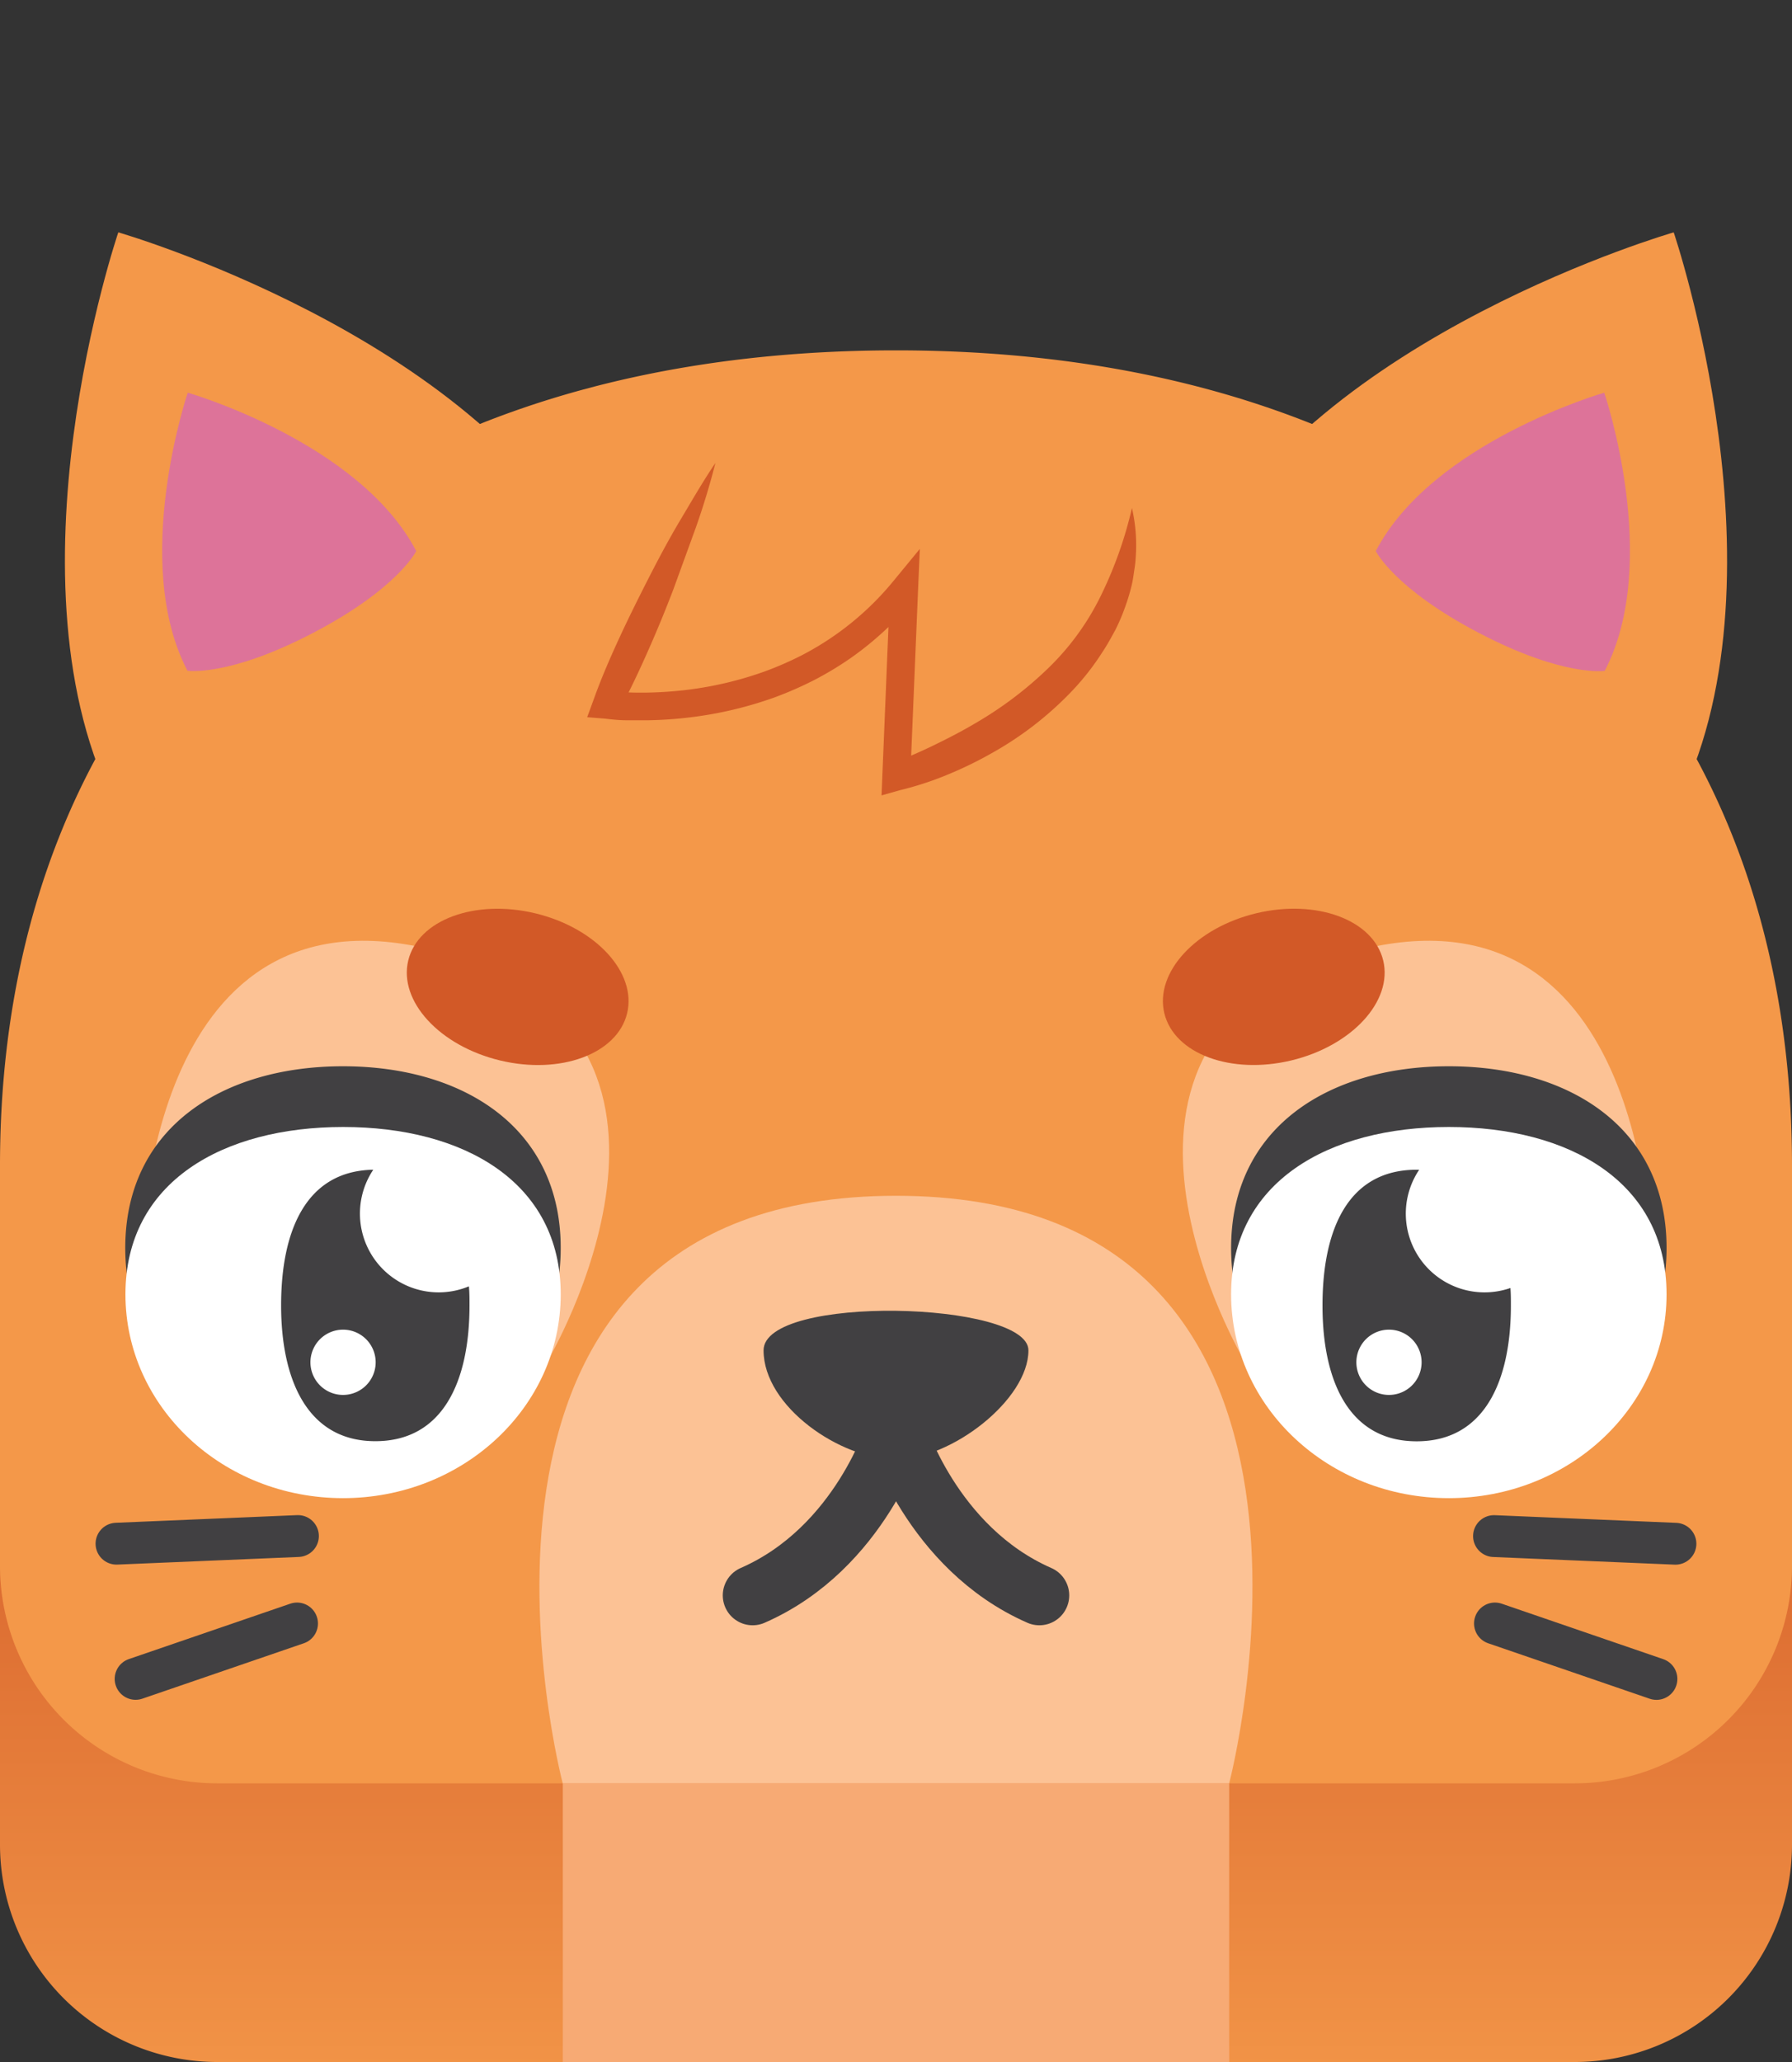 <svg xmlns="http://www.w3.org/2000/svg" viewBox="0 0 300 345"><rect x="0" y="0" width="300" height="345" fill="#333333" stroke="none"/><defs><linearGradient id="A" x1="150" y1="356.11" x2="150" y2="161.16" gradientUnits="userSpaceOnUse"><stop offset="0" stop-color="#f49849"/><stop offset=".69" stop-color="#d25927"/></linearGradient></defs><path d="M263.62,345H36.38A36.38,36.38,0,0,1,0,308.62V259.14H300v49.48A36.38,36.38,0,0,1,263.62,345Z" fill="url(#A)"/><path d="M150 58.62C57.42 58.62 0 112.16 0 195v67a36.38 36.38 0 0 0 36.38 36.38h227.24A36.38 36.38 0 0 0 300 262v-67c0-82.84-57.42-136.38-150-136.38z" fill="#f49849"/><path d="M94.5 298.4h111.27s25.92-98.33-55.78-98.33-55.78 98.33-55.78 98.33z" fill="#fcc295"/><path d="M94.22 298.4h111.56V345H94.22z" fill="#f7aa74"/><path d="M174 266.93c-18.1-7.93-24-27.67-24-27.67s-5.85 19.74-24 27.67" fill="none" stroke="#414042" stroke-linecap="round" stroke-miterlimit="10" stroke-width="10"/><path d="M127.83 225.93c0 9.4 12.87 18.24 22.17 18.24s22.17-10 22.17-18.24-44.34-9.4-44.34 0z" fill="#414042"/><path d="M250.27 271.63l27.04 9.28m-27.2-23.9l30.38 1.28M49.73 271.63L22.7 280.9M49.88 257l-30.38 1.28" fill="none" stroke="#414042" stroke-linecap="round" stroke-miterlimit="10" stroke-width="7"/><path d="M276 208.67l-67.66 19.05s-32.3-54.33 17.4-68.3 50.44 49.23 50.44 49.23zm-252 0l67.66 19.05s32.3-54.33-17.4-68.3-50.44 49.23-50.44 49.23z" fill="#fcc295"/><path d="M93.87 208.8a36.45 36.45 0 0 1-72.9 0c0-20.14 16.32-30.4 36.45-30.4s36.45 10.26 36.45 30.4z" fill="#414042"/><path d="M93.87 216.56c0 18.83-16.32 34.1-36.45 34.1S21 235.4 21 216.56s16.32-28 36.45-28 36.42 9.17 36.42 28z" fill="#fff"/><path d="M73.44 216.23a13.18 13.18 0 0 1-10.95-20.52c-11.33.2-15.43 10.3-15.43 22.7s4.37 22.72 15.77 22.72S78.6 231 78.6 218.42c0-1.1 0-2.15-.1-3.2a13.22 13.22 0 0 1-5.07 1.01zm-16 17.16a5.46 5.46 0 1 1 5.45-5.46 5.46 5.46 0 0 1-5.47 5.46zM279 208.8a36.45 36.45 0 1 1-72.9 0c0-20.14 16.32-30.4 36.45-30.4S279 188.66 279 208.8z" fill="#414042"/><path d="M279 216.56c0 18.83-16.32 34.1-36.45 34.1s-36.45-15.27-36.45-34.1 16.32-28 36.45-28 36.45 9.17 36.45 28z" fill="#fff"/><path d="M248.53 216.23a13.17 13.17 0 0 1-10.94-20.52h-.42c-11.6 0-15.77 10.17-15.77 22.72s4.37 22.72 15.77 22.72 15.77-10.18 15.77-22.72c0-1 0-2-.08-2.93a13.21 13.21 0 0 1-4.33.73zm-16 17.16a5.46 5.46 0 1 1 5.46-5.46 5.46 5.46 0 0 1-5.48 5.46z" fill="#414042"/><path d="M200.87 93.86c19.8-37.9 79.38-55 79.38-55h-.06s20 58.7.18 96.6c0 0-14.23 2.23-43.7-13.17s-35.8-28.43-35.8-28.43zm-101.74 0c-19.8-37.9-79.38-55-79.38-55h.06s-20 58.7-.18 96.6c0 0 14.23 2.23 43.7-13.17s35.8-28.43 35.8-28.43z" fill="#f49849"/><path d="M69.68 92.2c-9.54-18.26-38.25-26.5-38.25-26.5s-9.6 28.3-.05 46.52c0 0 6.86 1.08 21.06-6.34S69.68 92.2 69.68 92.2zm160.64 0c9.54-18.26 38.25-26.5 38.25-26.5s9.62 28.28.08 46.54c0 0-6.86 1.08-21.06-6.34s-17.27-13.7-17.27-13.7z" fill="#dd7399"/><path d="M119.77 77.46l-18.24 40.42s30.57 4.35 49.85-19.22l-1.3 31.28s39.43-10.75 39.43-45" fill="#f49849"/><g fill="#d25927"><path d="M119.77 77.46a126.86 126.86 0 0 1-3.24 10.7l-3.8 10.45c-1.32 3.45-2.73 6.88-4.23 10.26s-3.06 6.73-4.85 10l-1.8-3.27a50.42 50.42 0 0 0 6.57.28 65 65 0 0 0 6.69-.47 60 60 0 0 0 13-3.1 55.82 55.82 0 0 0 6.09-2.66 48.82 48.82 0 0 0 15.37-12.44l4.42-5.37-.3 6.92-1.3 31.24-2.95-2.36c2.3-.82 4.74-1.9 7-3s4.6-2.3 6.82-3.62a62.86 62.86 0 0 0 12.18-9.18 43.26 43.26 0 0 0 8.85-12.16A67.88 67.88 0 0 0 189.5 85a27.71 27.71 0 0 1 .63 8.24 18.3 18.3 0 0 1-.23 2.09c-.1.7-.2 1.4-.33 2.08a31.93 31.93 0 0 1-1.18 4.06 32.75 32.75 0 0 1-1.66 3.91c-.68 1.24-1.35 2.5-2.14 3.67a42.69 42.69 0 0 1-5.22 6.66 56.62 56.62 0 0 1-13.23 10.24 65.41 65.41 0 0 1-7.48 3.65 53.49 53.49 0 0 1-8 2.61l-3.08.87L149 98.56l4.15 1.58a54.12 54.12 0 0 1-10.59 9.86 55.44 55.44 0 0 1-6.21 3.76 61 61 0 0 1-6.64 2.91 64.66 64.66 0 0 1-14 3.33 66.46 66.46 0 0 1-7.18.51h-3.62c-1.2 0-2.37-.12-3.7-.28L98.3 120l1.1-3c1.25-3.5 2.72-6.88 4.27-10.24s3.2-6.67 4.9-10S112 90.18 113.9 87s3.76-6.44 5.87-9.54z"/><ellipse cx="86.7" cy="165.1" rx="12.66" ry="18.85" transform="matrix(.234 -.972 .972 .234 -94.1 210.76)"/><ellipse cx="213.3" cy="165.15" rx="18.85" ry="12.66" transform="matrix(.972 -.234 .234 .972 -32.73 54.5)"/></g></svg>